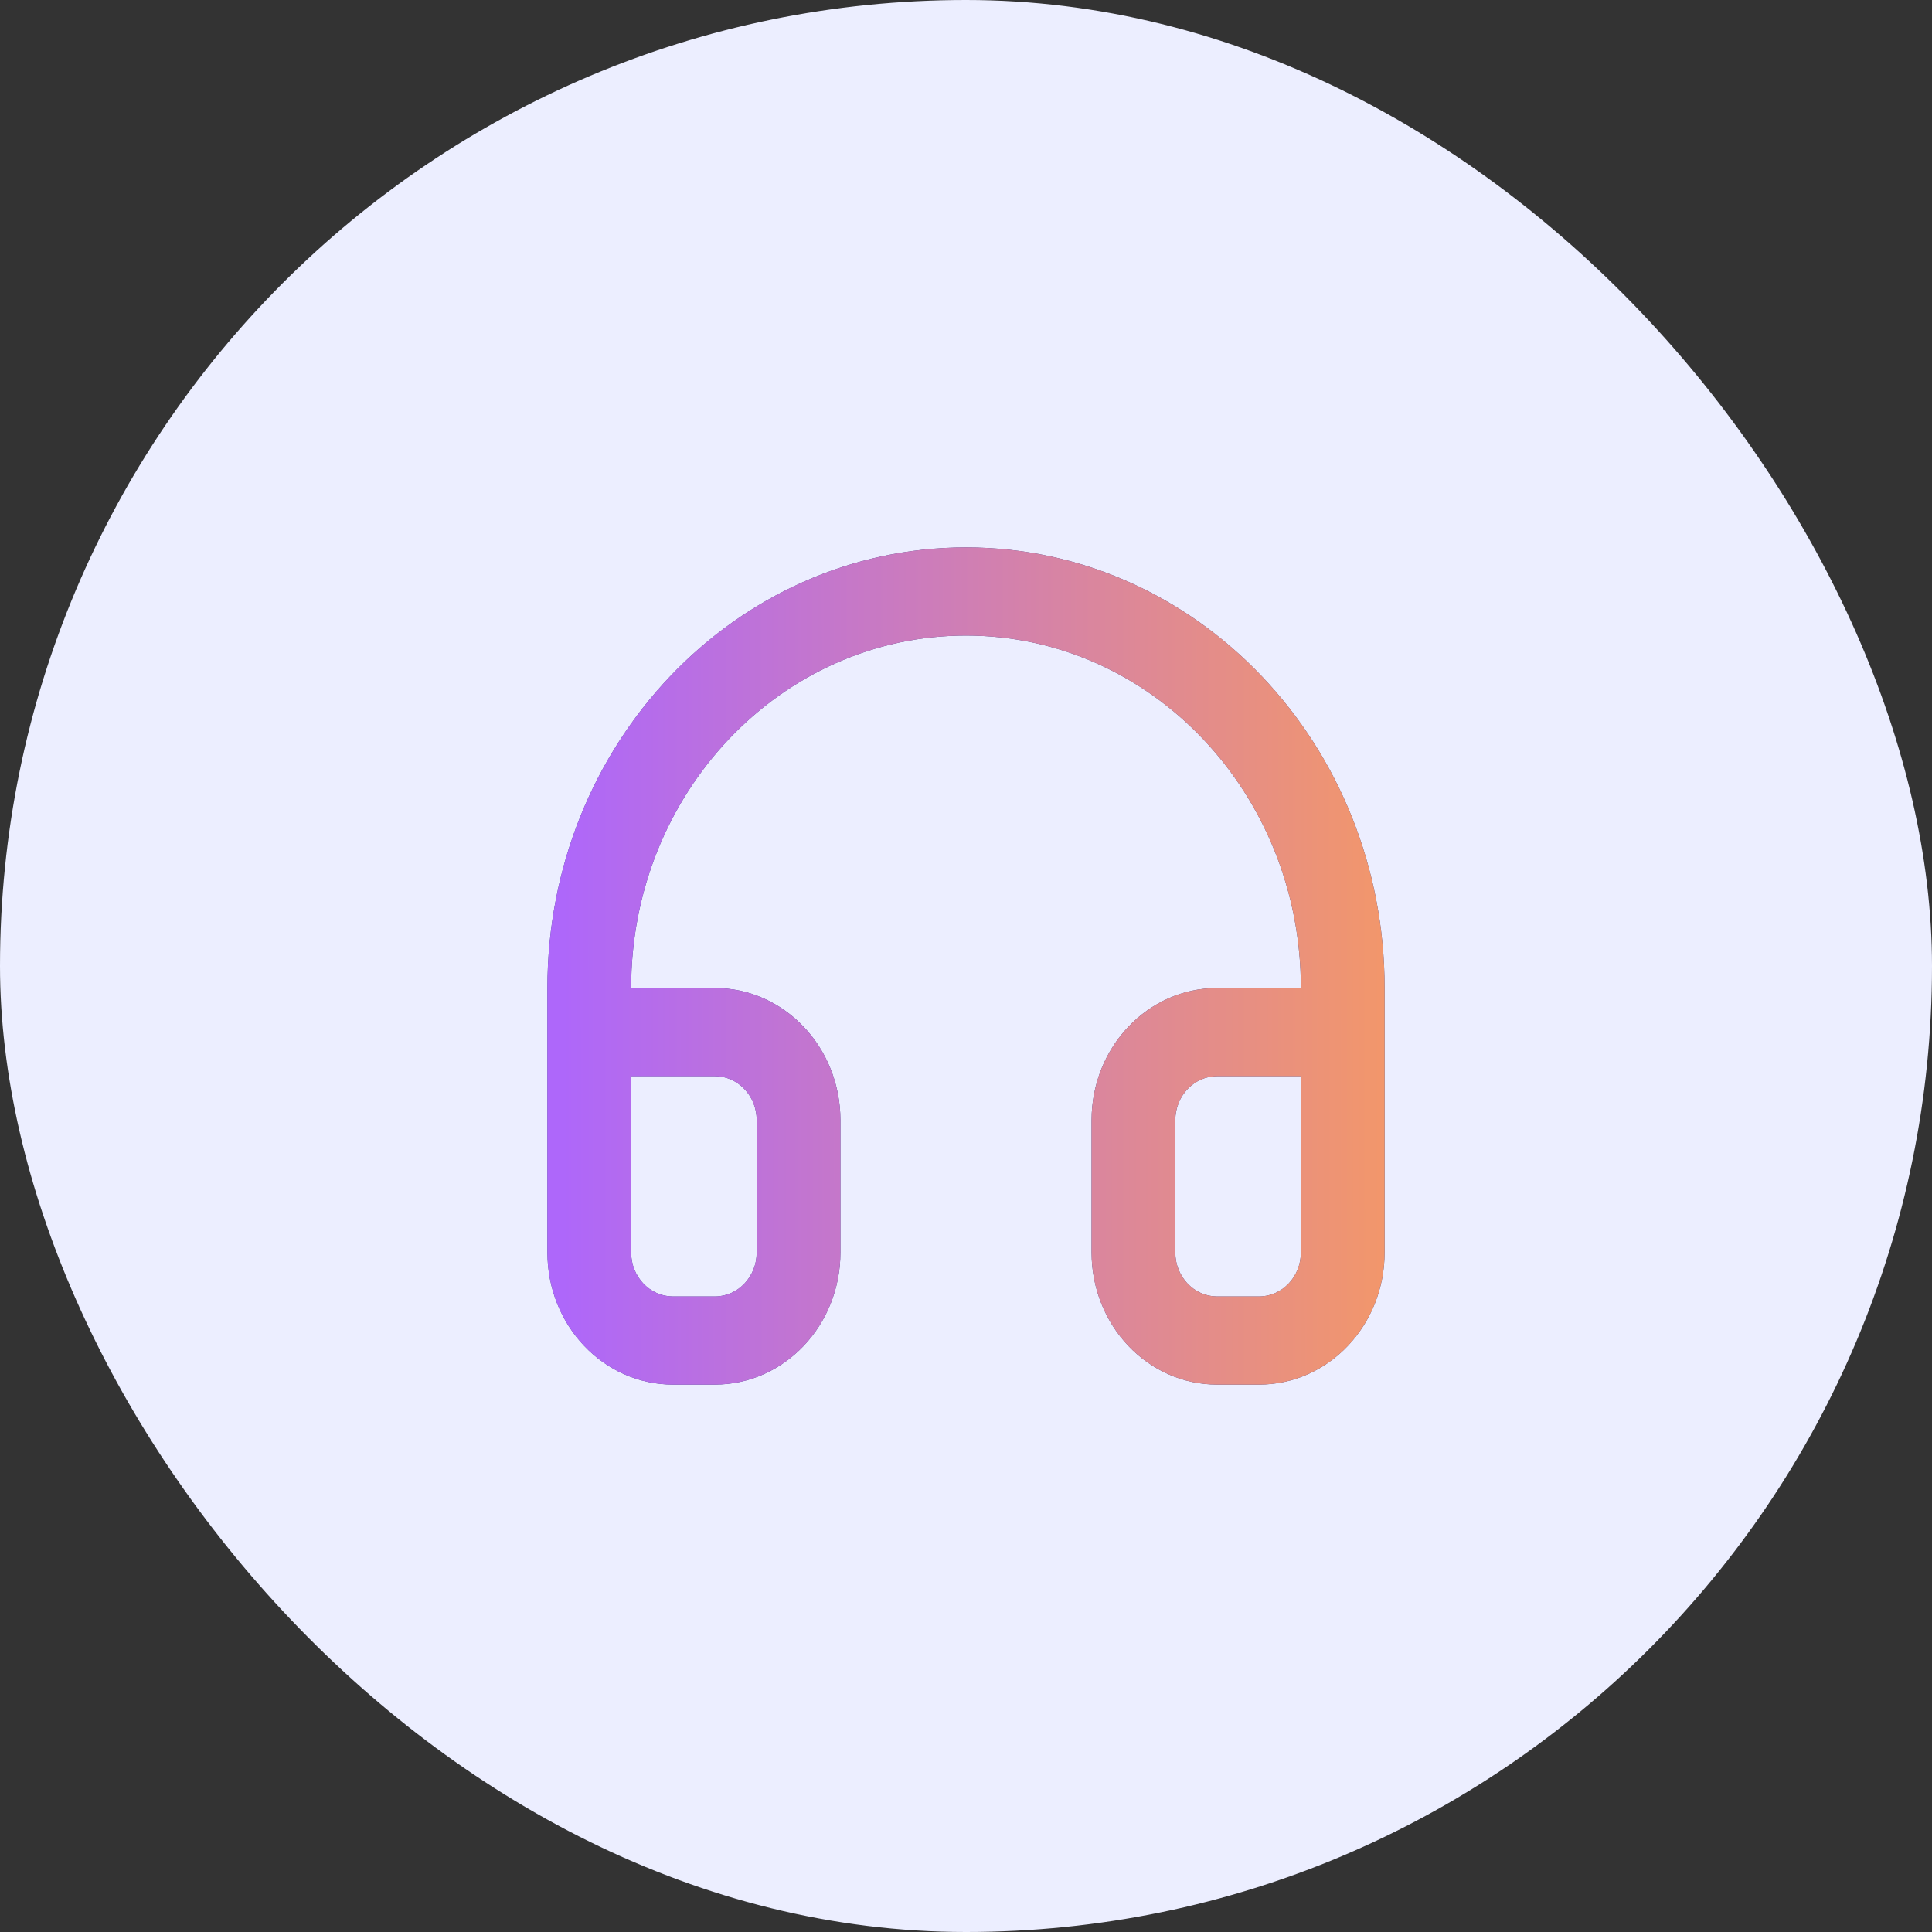 <svg width="60" height="60" viewBox="0 0 60 60" fill="none" xmlns="http://www.w3.org/2000/svg">
<rect x="0" y="0" width="60" height="60" fill="#333333" stroke="none"/>
<rect width="60" height="60" rx="30" fill="#ECEEFF"/>
<path fill-rule="evenodd" clip-rule="evenodd" d="M30 19.737C24.256 19.737 19.6 24.638 19.6 30.684H22.2C24.354 30.684 26.1 32.522 26.1 34.789V38.895C26.1 41.162 24.354 43 22.2 43H20.9C18.746 43 17 41.162 17 38.895V30.684C17 23.127 22.82 17 30 17C37.18 17 43 23.127 43 30.684V38.895C43 41.162 41.254 43 39.1 43H37.8C35.646 43 33.9 41.162 33.9 38.895V34.789C33.9 32.522 35.646 30.684 37.8 30.684H40.4C40.4 24.638 35.744 19.737 30 19.737ZM40.4 33.421H37.8C37.082 33.421 36.5 34.034 36.5 34.789V38.895C36.5 39.651 37.082 40.263 37.8 40.263H39.1C39.818 40.263 40.4 39.651 40.4 38.895V33.421ZM19.6 33.421V38.895C19.6 39.651 20.182 40.263 20.9 40.263H22.2C22.918 40.263 23.5 39.651 23.5 38.895V34.789C23.5 34.034 22.918 33.421 22.2 33.421H19.6Z" fill="#3E4581"/>
<path fill-rule="evenodd" clip-rule="evenodd" d="M30 19.737C24.256 19.737 19.6 24.638 19.6 30.684H22.2C24.354 30.684 26.1 32.522 26.1 34.789V38.895C26.1 41.162 24.354 43 22.2 43H20.9C18.746 43 17 41.162 17 38.895V30.684C17 23.127 22.82 17 30 17C37.18 17 43 23.127 43 30.684V38.895C43 41.162 41.254 43 39.1 43H37.8C35.646 43 33.9 41.162 33.9 38.895V34.789C33.9 32.522 35.646 30.684 37.8 30.684H40.4C40.4 24.638 35.744 19.737 30 19.737ZM40.4 33.421H37.8C37.082 33.421 36.5 34.034 36.5 34.789V38.895C36.5 39.651 37.082 40.263 37.8 40.263H39.1C39.818 40.263 40.4 39.651 40.4 38.895V33.421ZM19.6 33.421V38.895C19.6 39.651 20.182 40.263 20.9 40.263H22.2C22.918 40.263 23.5 39.651 23.5 38.895V34.789C23.5 34.034 22.918 33.421 22.2 33.421H19.6Z" fill="url(#paint0_linear_107_36)"/>
<defs>
<linearGradient id="paint0_linear_107_36" x1="17.466" y1="19.022" x2="44.398" y2="19.007" gradientUnits="userSpaceOnUse">
<stop stop-color="#AE67FA"/>
<stop offset="0.974" stop-color="#F49867"/>
</linearGradient>
</defs>
</svg>
